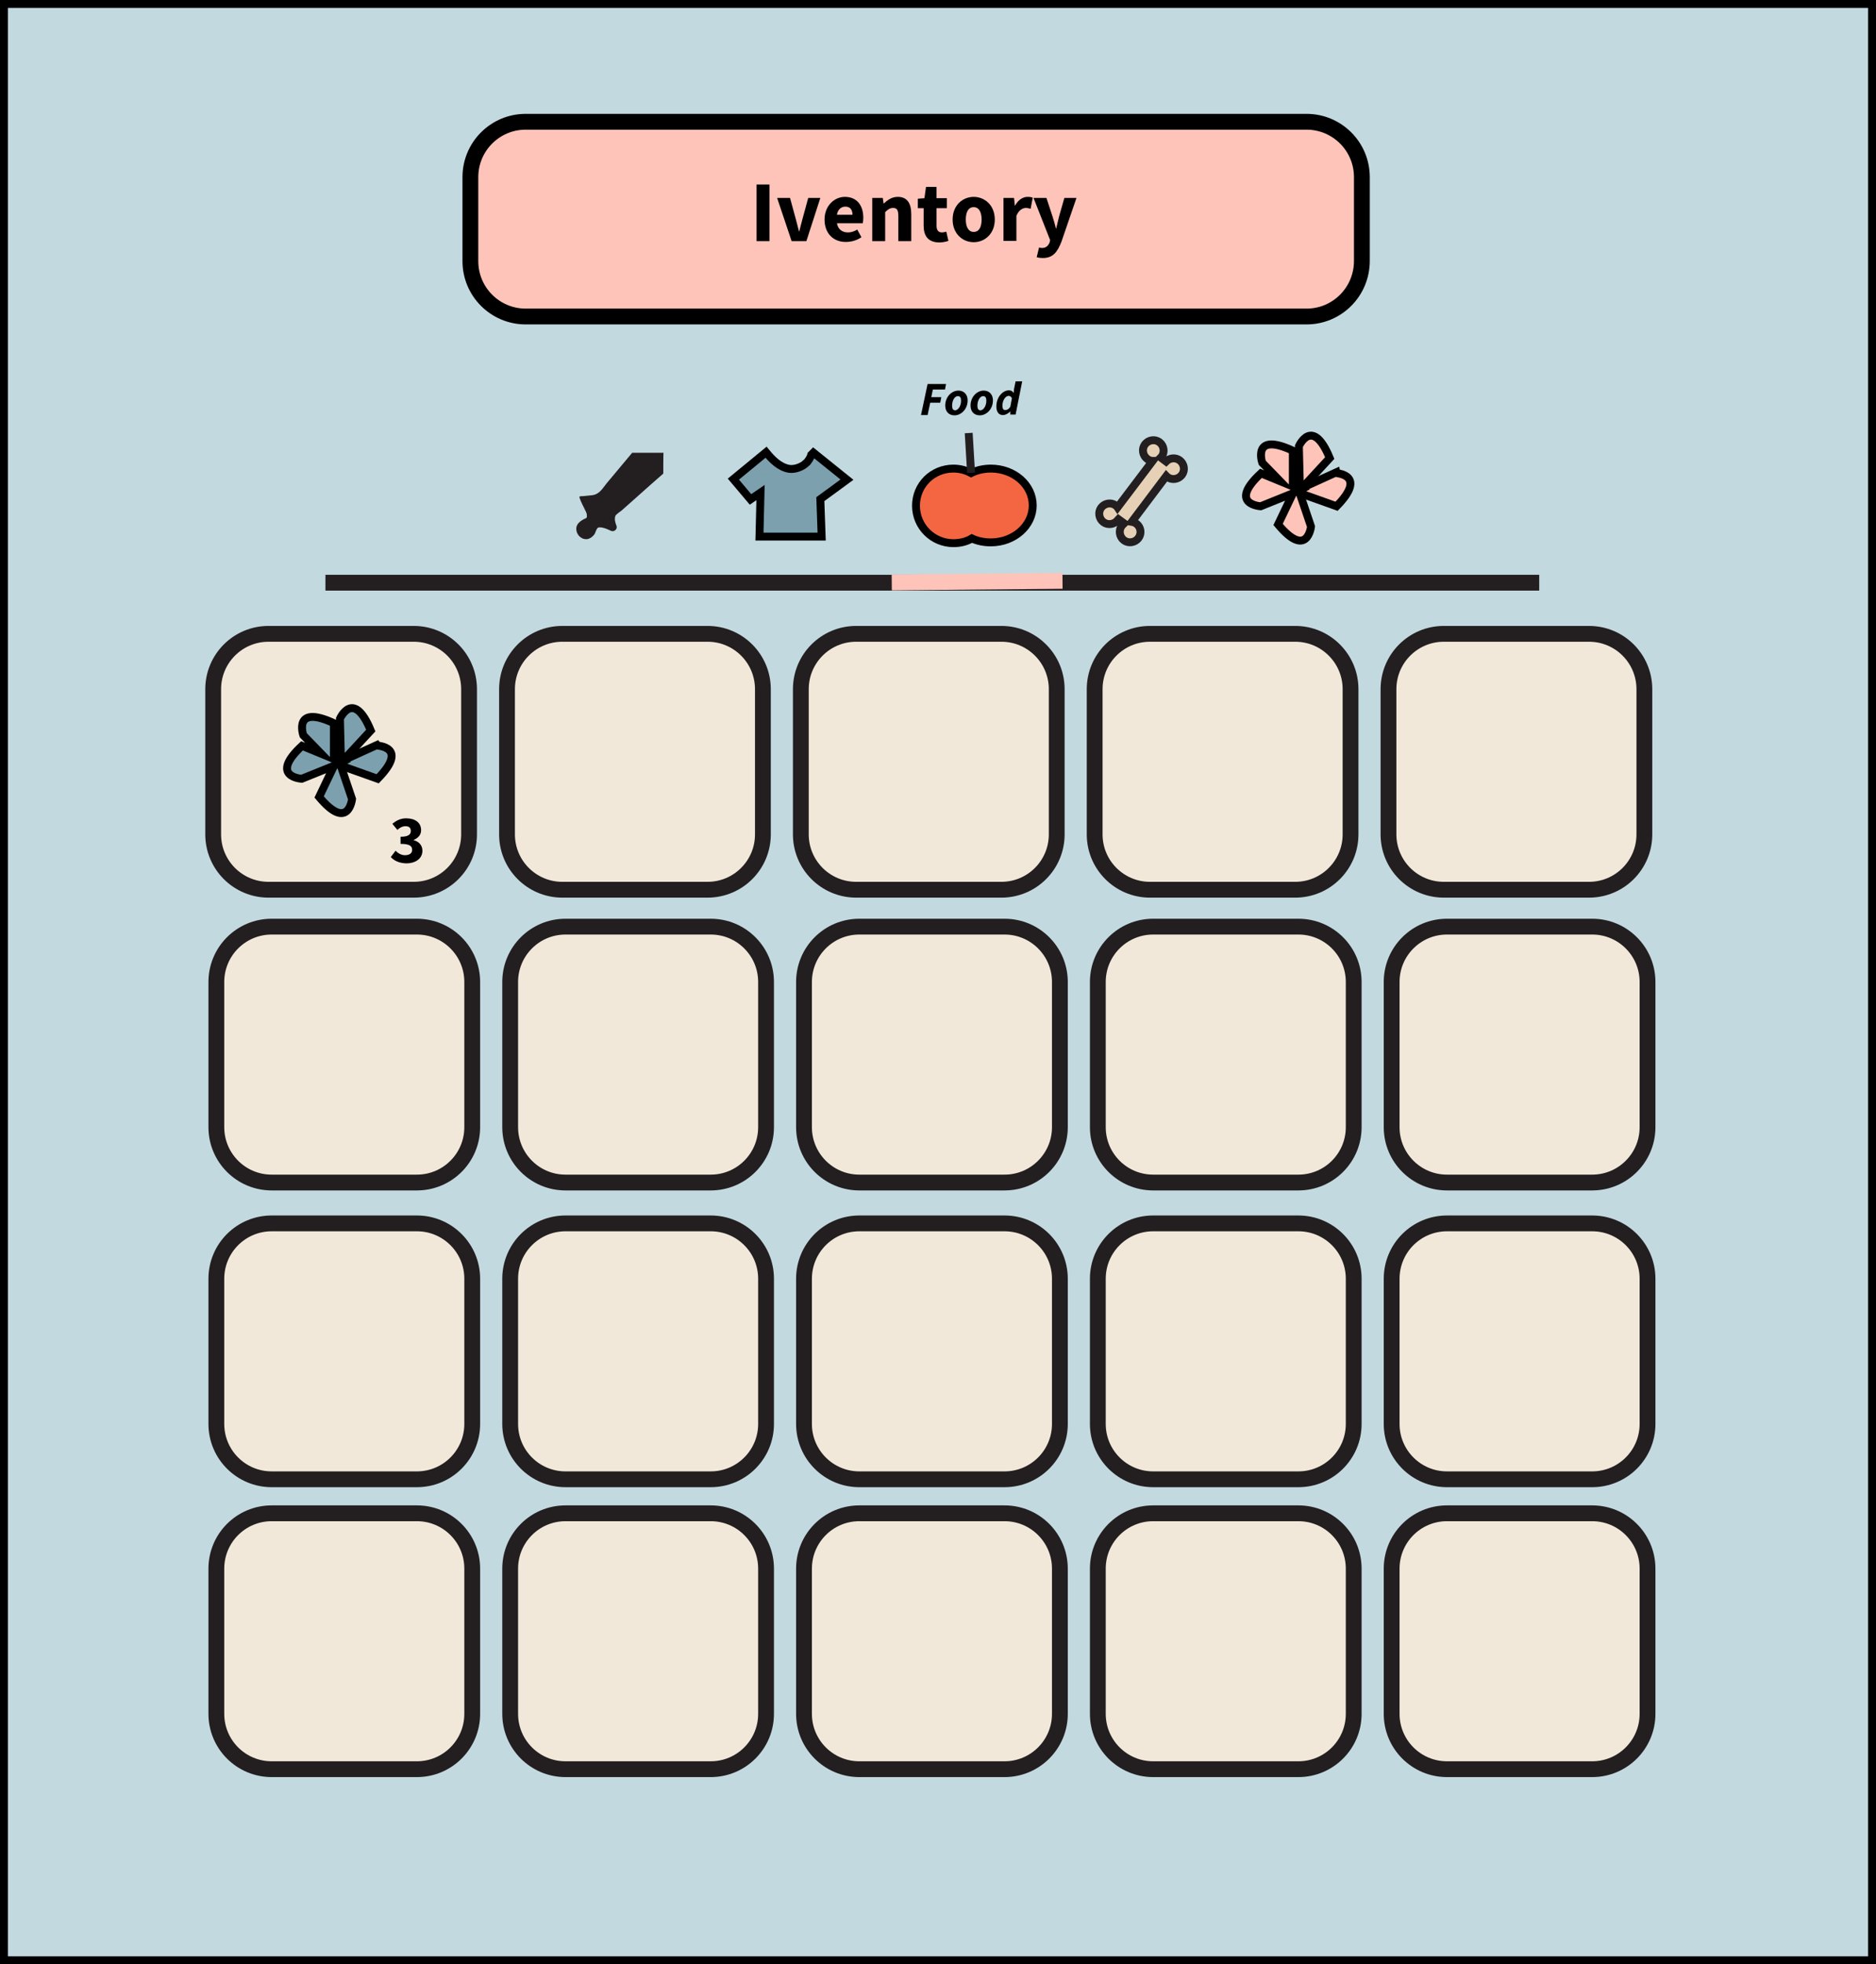 <?xml version="1.0" encoding="utf-8"?>
<!-- Generator: Adobe Illustrator 27.4.1, SVG Export Plug-In . SVG Version: 6.00 Build 0)  -->
<!DOCTYPE svg PUBLIC "-//W3C//DTD SVG 1.1//EN" "http://www.w3.org/Graphics/SVG/1.1/DTD/svg11.dtd">
<svg version="1.1" id="Layer_1" xmlns="http://www.w3.org/2000/svg" xmlns:xlink="http://www.w3.org/1999/xlink" x="0px" y="0px"
	 viewBox="0 0 711.9 745.3" style="enable-background:new 0 0 711.9 745.3;" xml:space="preserve">
<rect style="fill:#C3D9E0;stroke:#000000;stroke-width:6;stroke-miterlimit:10;" width="711.9" height="745.3"/>
<line style="fill:none;stroke:#231F20;stroke-width:6;stroke-miterlimit:10;" x1="123.5" y1="221.1" x2="584.1" y2="221.1"/>
<path style="fill:#F2E8DA;stroke:#231F20;stroke-width:6;stroke-miterlimit:10;" d="M157,337.6h-55.1c-11.6,0-21-9.4-21-21v-55.1c0-11.6,9.4-21,21-21H157c11.6,0,21,9.4,21,21v55.1
	C178,328.2,168.6,337.6,157,337.6z"/>
<path style="fill:#F2E8DA;stroke:#231F20;stroke-width:6;stroke-miterlimit:10;" d="M268.5,337.6h-55.1c-11.6,0-21-9.4-21-21v-55.1c0-11.6,9.4-21,21-21h55.1c11.6,0,21,9.4,21,21v55.1
	C289.5,328.2,280.1,337.6,268.5,337.6z"/>
<path style="fill:#F2E8DA;stroke:#231F20;stroke-width:6;stroke-miterlimit:10;" d="M380,337.6h-55.1c-11.6,0-21-9.4-21-21v-55.1c0-11.6,9.4-21,21-21H380c11.6,0,21,9.4,21,21v55.1
	C401,328.2,391.6,337.6,380,337.6z"/>
<path style="fill:#F2E8DA;stroke:#231F20;stroke-width:6;stroke-miterlimit:10;" d="M491.5,337.6h-55.1c-11.6,0-21-9.4-21-21v-55.1c0-11.6,9.4-21,21-21h55.1c11.6,0,21,9.4,21,21v55.1
	C512.5,328.2,503.1,337.6,491.5,337.6z"/>
<path style="fill:#F2E8DA;stroke:#231F20;stroke-width:6;stroke-miterlimit:10;" d="M603,337.6h-55.1c-11.6,0-21-9.4-21-21v-55.1c0-11.6,9.4-21,21-21H603c11.6,0,21,9.4,21,21v55.1
	C624,328.2,614.6,337.6,603,337.6z"/>
<path style="fill:#F2E8DA;stroke:#231F20;stroke-width:6;stroke-miterlimit:10;" d="M158.2,448.7h-55.1c-11.6,0-21-9.4-21-21v-55.1c0-11.6,9.4-21,21-21h55.1c11.6,0,21,9.4,21,21v55.1
	C179.2,439.3,169.8,448.7,158.2,448.7z"/>
<path style="fill:#F2E8DA;stroke:#231F20;stroke-width:6;stroke-miterlimit:10;" d="M269.7,448.7h-55.1c-11.6,0-21-9.4-21-21v-55.1c0-11.6,9.4-21,21-21h55.1c11.6,0,21,9.4,21,21v55.1
	C290.7,439.3,281.3,448.7,269.7,448.7z"/>
<path style="fill:#F2E8DA;stroke:#231F20;stroke-width:6;stroke-miterlimit:10;" d="M381.2,448.7h-55.1c-11.6,0-21-9.4-21-21v-55.1c0-11.6,9.4-21,21-21h55.1c11.6,0,21,9.4,21,21v55.1
	C402.2,439.3,392.8,448.7,381.2,448.7z"/>
<path style="fill:#F2E8DA;stroke:#231F20;stroke-width:6;stroke-miterlimit:10;" d="M492.7,448.7h-55.1c-11.6,0-21-9.4-21-21v-55.1c0-11.6,9.4-21,21-21h55.1c11.6,0,21,9.4,21,21v55.1
	C513.7,439.3,504.3,448.7,492.7,448.7z"/>
<path style="fill:#F2E8DA;stroke:#231F20;stroke-width:6;stroke-miterlimit:10;" d="M604.2,448.7h-55.1c-11.6,0-21-9.4-21-21v-55.1c0-11.6,9.4-21,21-21h55.1c11.6,0,21,9.4,21,21v55.1
	C625.2,439.3,615.8,448.7,604.2,448.7z"/>
<path style="fill:#F2E8DA;stroke:#231F20;stroke-width:6;stroke-miterlimit:10;" d="M158.2,561.3h-55.1c-11.6,0-21-9.4-21-21v-55.1c0-11.6,9.4-21,21-21h55.1c11.6,0,21,9.4,21,21v55.1
	C179.2,551.9,169.8,561.3,158.2,561.3z"/>
<path style="fill:#F2E8DA;stroke:#231F20;stroke-width:6;stroke-miterlimit:10;" d="M269.7,561.3h-55.1c-11.6,0-21-9.4-21-21v-55.1c0-11.6,9.4-21,21-21h55.1c11.6,0,21,9.4,21,21v55.1
	C290.7,551.9,281.3,561.3,269.7,561.3z"/>
<path style="fill:#F2E8DA;stroke:#231F20;stroke-width:6;stroke-miterlimit:10;" d="M381.2,561.3h-55.1c-11.6,0-21-9.4-21-21v-55.1c0-11.6,9.4-21,21-21h55.1c11.6,0,21,9.4,21,21v55.1
	C402.2,551.9,392.8,561.3,381.2,561.3z"/>
<path style="fill:#F2E8DA;stroke:#231F20;stroke-width:6;stroke-miterlimit:10;" d="M492.7,561.3h-55.1c-11.6,0-21-9.4-21-21v-55.1c0-11.6,9.4-21,21-21h55.1c11.6,0,21,9.4,21,21v55.1
	C513.7,551.9,504.3,561.3,492.7,561.3z"/>
<path style="fill:#F2E8DA;stroke:#231F20;stroke-width:6;stroke-miterlimit:10;" d="M604.2,561.3h-55.1c-11.6,0-21-9.4-21-21v-55.1c0-11.6,9.4-21,21-21h55.1c11.6,0,21,9.4,21,21v55.1
	C625.2,551.9,615.8,561.3,604.2,561.3z"/>
<path style="fill:#F2E8DA;stroke:#231F20;stroke-width:6;stroke-miterlimit:10;" d="M158.2,671.3h-55.1c-11.6,0-21-9.4-21-21v-55.1c0-11.6,9.4-21,21-21h55.1c11.6,0,21,9.4,21,21v55.1
	C179.2,661.9,169.8,671.3,158.2,671.3z"/>
<path style="fill:#F2E8DA;stroke:#231F20;stroke-width:6;stroke-miterlimit:10;" d="M269.7,671.3h-55.1c-11.6,0-21-9.4-21-21v-55.1c0-11.6,9.4-21,21-21h55.1c11.6,0,21,9.4,21,21v55.1
	C290.7,661.9,281.3,671.3,269.7,671.3z"/>
<path style="fill:#F2E8DA;stroke:#231F20;stroke-width:6;stroke-miterlimit:10;" d="M381.2,671.3h-55.1c-11.6,0-21-9.4-21-21v-55.1c0-11.6,9.4-21,21-21h55.1c11.6,0,21,9.4,21,21v55.1
	C402.2,661.9,392.8,671.3,381.2,671.3z"/>
<path style="fill:#F2E8DA;stroke:#231F20;stroke-width:6;stroke-miterlimit:10;" d="M492.7,671.3h-55.1c-11.6,0-21-9.4-21-21v-55.1c0-11.6,9.4-21,21-21h55.1c11.6,0,21,9.4,21,21v55.1
	C513.7,661.9,504.3,671.3,492.7,671.3z"/>
<path style="fill:#F2E8DA;stroke:#231F20;stroke-width:6;stroke-miterlimit:10;" d="M604.2,671.3h-55.1c-11.6,0-21-9.4-21-21v-55.1c0-11.6,9.4-21,21-21h55.1c11.6,0,21,9.4,21,21v55.1
	C625.2,661.9,615.8,671.3,604.2,671.3z"/>
<path style="fill:#F46642;stroke:#000000;stroke-width:3;stroke-miterlimit:10;" d="M391.9,191.8c0,7.7-7.1,14-15.9,14c-2.6,0-5.1-0.5-7.2-1.5c-2,1.2-4.4,1.8-7,1.8c-7.8,0-14.2-6.3-14.2-14.2
	s6.3-14.1,14.2-14.1c2.4,0,4.7,0.6,6.7,1.7c2.2-1.1,4.8-1.7,7.5-1.7C384.8,177.8,391.9,184,391.9,191.8z"/>
<line style="fill:none;stroke:#231F20;stroke-width:3;stroke-miterlimit:10;" x1="367.6" y1="164.3" x2="368.5" y2="179.4"/>
<line style="stroke:#FFC4B9;stroke-width:6;stroke-miterlimit:10;" x1="338.4" y1="221" x2="403.2" y2="220.4"/>
<path style="fill:#231F20;" d="M251.7,179.7c-3.2,2.8-6.4,5.6-9.5,8.4c-2.1,1.9-4.2,3.7-6.3,5.6c-0.5,0.4-2.2,1.5-2.4,2.1
	c-0.4,1.3,0,2.5,0.4,3.6c0.6,1.3-0.8,2.6-2.1,2c-1.3-0.6-2.5-1.2-4-1.3c-0.3,0-0.6,0-0.8,0.1c-0.7,0.3-1,1.9-1.4,2.5
	c-0.6,0.8-1.4,1.5-2.4,1.8c-2.3,0.5-4.3-1.3-4.5-3.5c-0.2-2.3,1.7-3.5,3.7-4.4c0.4-0.2,0.3-0.8,0.3-1.2c0-0.4-0.2-0.8-0.3-1.1
	c-0.8-1.8-1.9-3.6-2.5-5.5c-0.1-0.3,0.1-0.5,0.4-0.5c1.2,0,4.1-0.4,4.5-0.4c2.7-0.4,3.8-2.5,5.4-4.5c3.2-3.9,6.5-7.7,9.7-11.6h11.9
	C251.7,171.6,251.7,179.7,251.7,179.7z"/>
<path style="fill:#7CA0AE;stroke:#000000;stroke-width:3;stroke-miterlimit:10;" d="M306.5,175.1c-0.2,0.3-0.4,0.5-0.6,0.6c-1.5,1.5-4.3,2.5-6.4,2.2c-3.7-0.6-6.6-3.6-8.8-6.3
	c0,0-12.4,10.2-12.4,10.2l6.5,7.7l3.8-2.6l-0.4,16.7h23.6l-0.5-14.2l10.1-7.4c0,0-13.8-11.1-13.9-11.2
	C308.6,171.9,307.4,173.9,306.5,175.1z"/>
<g>
	<path style="fill:#FFC4B9;stroke:#000000;stroke-width:3;stroke-miterlimit:10;" d="M507.2,192.1l-14-5l-0.1-0.3l-0.8-0.3l0-0.1l0.6-0.3l0.8-0.4l-0.4-0.2l13.4-6.1
		C506.7,179.6,519.3,179.8,507.2,192.1z"/>
	<path style="fill:#FFC4B9;stroke:#000000;stroke-width:3;stroke-miterlimit:10;" d="M492.4,186.8l0.8,0.3l4.3,12.7c0,0-1.4,12.5-12.5-0.8l5.5-11.5l0,0v-0.1l0.2-0.3l-0.2,0.1l-0.2,0.1
		l-11.9,4.8c0,0-12.6-0.7,0.1-12.5l7.3,3l-6.8-7c0,0-4.1-11.9,11.6-4.6v13.6l1.2,0.5l0.5-1l0.5,1.4l0.5,0.2l-0.4-16.4
		c0,0,5.1-11.5,11.7,4.5l-11.1,12l0,0l-0.3,0.1l0.1,0.1l-0.9,0.4l0.1,0.2l-0.1,0l0,0l0.1,0L492.4,186.8z"/>
</g>
<path style="fill:#E6D1B6;stroke:#231F20;stroke-width:3;stroke-miterlimit:10;" d="M432,204.2c-1.3,1.7-3.8,2.1-5.5,0.8c-1.7-1.3-2.1-3.8-0.8-5.5c0.3-0.4,0.6-0.6,0.9-0.9l-2.2-1.6
	c-0.1,0.1-0.1,0.2-0.2,0.3c-1.3,1.7-3.8,2.1-5.5,0.8c-1.7-1.3-2.1-3.8-0.8-5.5c1.3-1.7,3.8-2.1,5.5-0.8c0.3,0.2,0.5,0.4,0.7,0.7
	l13.3-17.6c-0.7,0-1.5-0.3-2.1-0.8c-1.7-1.3-2.1-3.8-0.8-5.5c1.3-1.7,3.8-2.1,5.5-0.8c1.7,1.3,2.1,3.8,0.8,5.5
	c-0.1,0.1-0.2,0.2-0.3,0.3l2,1.5c1.4-1.4,3.6-1.6,5.2-0.4c1.7,1.3,2.1,3.8,0.8,5.5c-1.3,1.7-3.8,2.1-5.5,0.8
	c-0.2-0.1-0.3-0.3-0.4-0.4L429.5,198c0.6,0.1,1.2,0.3,1.7,0.7C433,200,433.3,202.5,432,204.2z"/>
<g>
	<g>
		<path d="M352,145.7h7l-0.4,2.1H354l-0.6,2.9h3.8l-0.4,2.1H353l-1,4.7h-2.5L352,145.7z"/>
		<path d="M358.7,153.9c0-3.4,2.5-5.7,5-5.7c2.1,0,3.5,1.5,3.5,3.7c0,3.4-2.5,5.7-5,5.7C360.1,157.6,358.7,156.2,358.7,153.9z
			 M364.7,152c0-1.1-0.4-1.7-1.2-1.7c-1.2,0-2.2,1.6-2.2,3.7c0,1.1,0.4,1.7,1.2,1.7C363.6,155.6,364.7,154.1,364.7,152z"/>
		<path d="M368.3,153.9c0-3.4,2.5-5.7,5-5.7c2.1,0,3.5,1.5,3.5,3.7c0,3.4-2.5,5.7-5,5.7C369.7,157.6,368.3,156.2,368.3,153.9z
			 M374.3,152c0-1.1-0.4-1.7-1.2-1.7c-1.2,0-2.2,1.6-2.2,3.7c0,1.1,0.4,1.7,1.2,1.7C373.2,155.6,374.3,154.1,374.3,152z"/>
		<path d="M384.8,147.6l0.6-2.9h2.5l-2.5,12.6h-2l0-1.2h0c-0.8,0.8-1.9,1.4-2.8,1.4c-1.6,0-2.5-1.2-2.5-3.3c0-3.4,2.3-6.1,4.8-6.1
			c0.8,0,1.5,0.4,1.8,1.1h0L384.8,147.6z M383.4,154.3l0.6-3.2c-0.3-0.6-0.8-0.9-1.2-0.9c-1.2,0-2.4,1.6-2.4,3.8
			c0,1.1,0.4,1.6,1,1.6C382.1,155.6,382.8,155.3,383.4,154.3z"/>
	</g>
</g>
<path style="fill:#FFC4B9;stroke:#000000;stroke-width:6;stroke-miterlimit:10;" d="M495.8,120.1H199.5c-11.6,0-21-9.4-21-21V67.2c0-11.6,9.4-21,21-21h296.3c11.6,0,21,9.4,21,21v31.8
	C516.8,110.7,507.4,120.1,495.8,120.1z"/>
<g>
	<g>
		<path d="M287.1,70h4.9v21.5h-4.9V70z"/>
		<path d="M294.9,75.1h4.9l2.1,7.7c0.4,1.6,0.9,3.3,1.3,5h0.1c0.4-1.7,0.9-3.4,1.3-5l2.1-7.7h4.6L306,91.5h-5.6L294.9,75.1z"/>
		<path d="M312.9,83.3c0-5.3,3.8-8.6,7.7-8.6c4.7,0,7,3.4,7,7.9c0,0.9-0.1,1.7-0.2,2.1h-9.8c0.4,2.4,2.1,3.5,4.2,3.5
			c1.2,0,2.4-0.4,3.5-1.1l1.6,2.9c-1.7,1.2-3.9,1.8-5.8,1.8C316.5,91.9,312.9,88.8,312.9,83.3z M323.5,81.5c0-1.8-0.8-3.1-2.7-3.1
			c-1.5,0-2.9,1-3.2,3.1H323.5z"/>
		<path d="M331,75.1h4l0.3,2.1h0.1c1.4-1.3,3-2.5,5.3-2.5c3.6,0,5.1,2.5,5.1,6.6v10.2h-4.9V82c0-2.4-0.6-3.1-2-3.1
			c-1.2,0-2,0.6-3,1.6v11H331V75.1z"/>
		<path d="M350.5,85.6v-6.6h-2.2v-3.6l2.5-0.2l0.6-4.3h4v4.3h3.9v3.8h-3.9v6.6c0,1.9,0.8,2.6,2.1,2.6c0.5,0,1.1-0.2,1.6-0.3l0.8,3.5
			c-0.9,0.3-2.1,0.6-3.6,0.6C352.1,91.9,350.5,89.4,350.5,85.6z"/>
		<path d="M361.5,83.3c0-5.4,3.8-8.6,8-8.6c4.1,0,8,3.1,8,8.6c0,5.4-3.8,8.6-8,8.6C365.4,91.9,361.5,88.8,361.5,83.3z M372.5,83.3
			c0-2.8-1-4.7-3-4.7s-3,1.8-3,4.7c0,2.8,1,4.7,3,4.7S372.5,86.2,372.5,83.3z"/>
		<path d="M380.8,75.1h4l0.3,2.9h0.1c1.2-2.2,3-3.3,4.7-3.3c0.9,0,1.5,0.1,2,0.3l-0.8,4.2c-0.6-0.1-1.1-0.3-1.8-0.3
			c-1.2,0-2.7,0.8-3.6,3v9.5h-4.9V75.1z"/>
		<path d="M393.4,97.6l0.9-3.7c0.3,0.1,0.7,0.2,1.1,0.2c1.6,0,2.4-0.9,2.9-2.1l0.2-0.9l-6.3-16h4.9l2.3,7c0.5,1.5,0.9,3,1.3,4.6h0.1
			c0.4-1.5,0.7-3.1,1.1-4.6l2-7h4.6l-5.7,16.6c-1.6,4.1-3.3,6.2-7.1,6.2C394.8,97.9,394.1,97.8,393.4,97.6z"/>
	</g>
</g>
<g>
	<path style="fill:#7CA0AE;stroke:#000000;stroke-width:3;stroke-miterlimit:10;" d="M143.3,295.5l-14-5l-0.1-0.3l-0.8-0.3l0-0.1l0.6-0.3l0.8-0.4l-0.4-0.2l13.4-6.1
		C142.9,283,155.5,283.1,143.3,295.5z"/>
	<path style="fill:#7CA0AE;stroke:#000000;stroke-width:3;stroke-miterlimit:10;" d="M128.5,290.2l0.8,0.3l4.3,12.7c0,0-1.4,12.5-12.5-0.8l5.5-11.5l0,0v-0.1l0.2-0.3l-0.2,0.1l-0.2,0.1
		l-11.9,4.8c0,0-12.6-0.7,0.1-12.5l7.3,3l-6.8-7c0,0-4.1-11.9,11.6-4.6v13.6l1.2,0.5l0.5-1l0.5,1.4l0.5,0.2l-0.4-16.4
		c0,0,5.1-11.5,11.7,4.5l-11.1,12l0,0l-0.3,0.1l0.1,0.1l-0.9,0.4l0.1,0.2l-0.1,0l0,0l0.1,0L128.5,290.2z"/>
</g>
<g>
	<g>
		<path d="M148.3,325.2l1.8-2.4c1,1,2.2,1.7,3.6,1.7c1.6,0,2.7-0.7,2.7-2c0-1.4-0.8-2.3-4.4-2.3v-2.7c3,0,3.9-0.9,3.9-2.2
			c0-1.2-0.7-1.8-2-1.8c-1.2,0-2.1,0.5-3.1,1.4l-1.9-2.3c1.5-1.3,3.2-2.1,5.2-2.1c3.4,0,5.7,1.6,5.7,4.5c0,1.7-1,2.9-2.8,3.7v0.1
			c1.9,0.5,3.3,1.9,3.3,4c0,3.1-2.8,4.8-6.1,4.8C151.4,327.5,149.6,326.6,148.3,325.2z"/>
	</g>
</g>
</svg>
